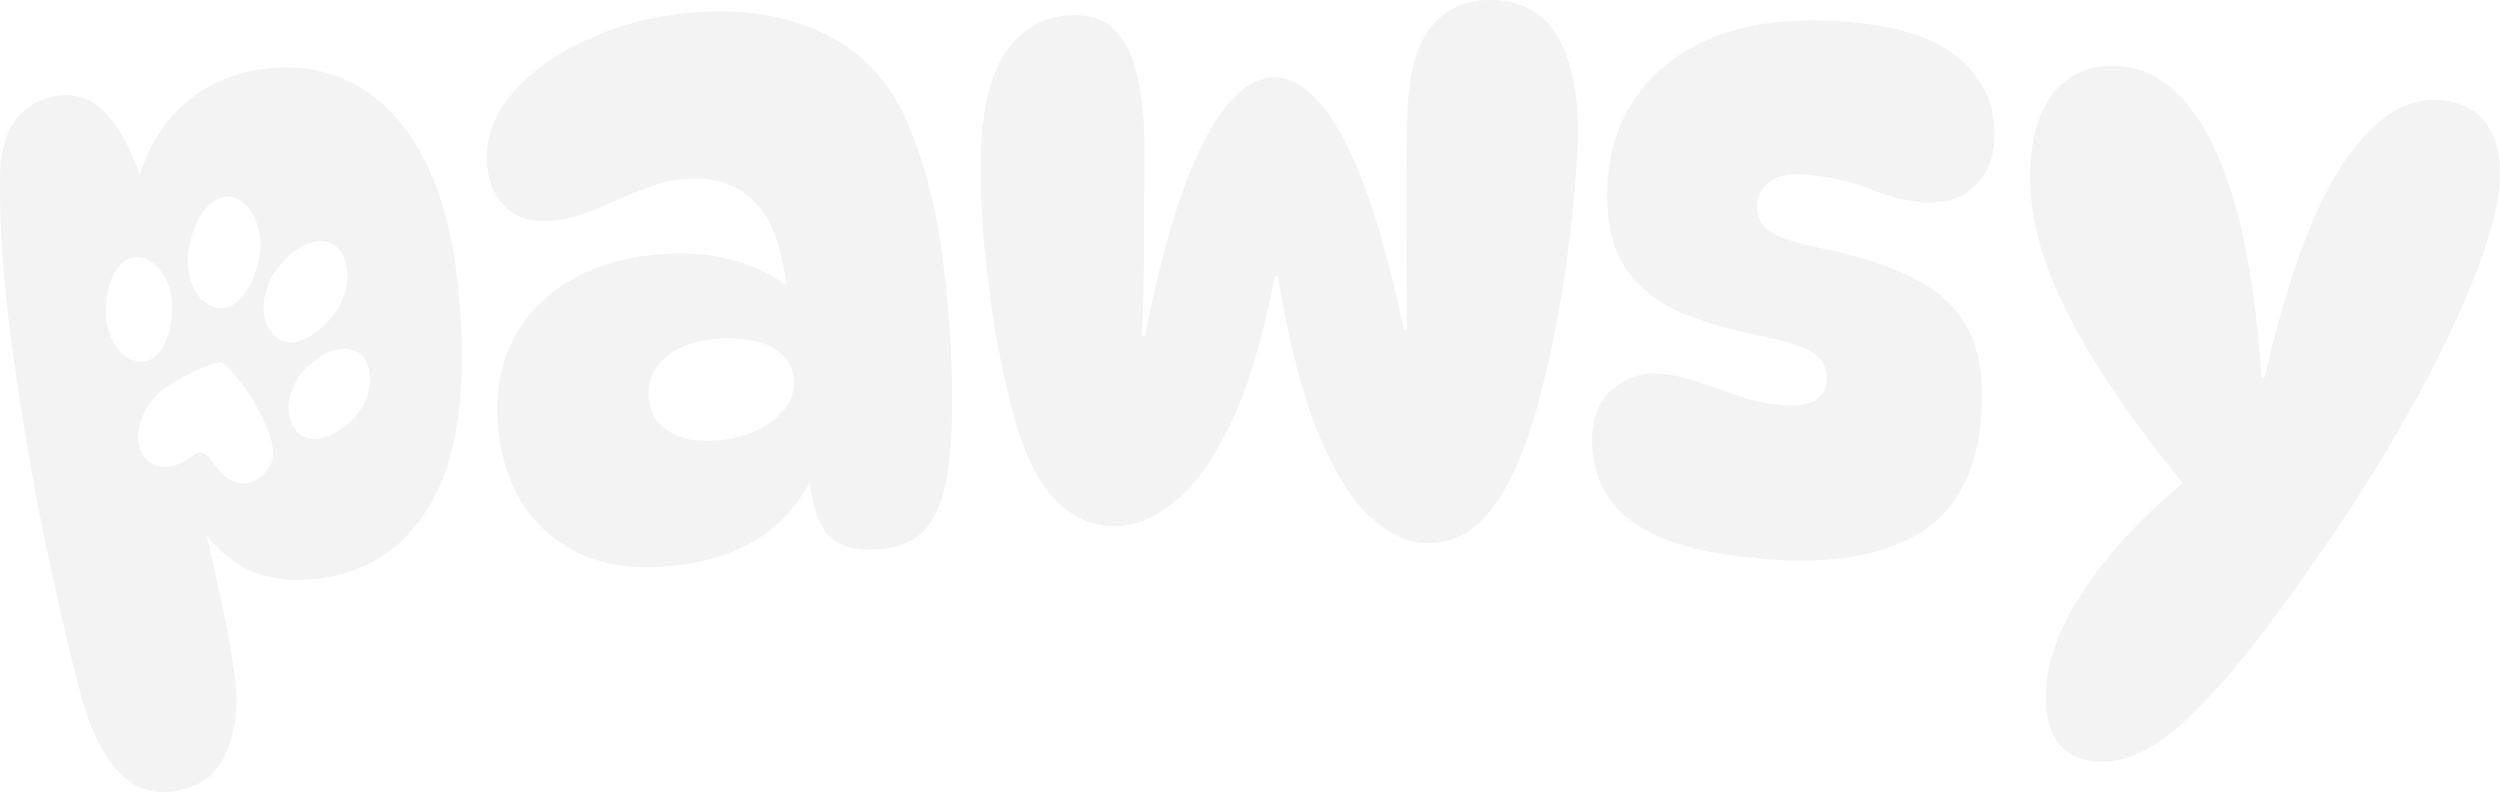 <svg width="394" height="125" viewBox="0 0 394 125" fill="none" xmlns="http://www.w3.org/2000/svg">
<path d="M8.813 15.132C6.299 15.564 4.268 16.701 2.728 18.533C1.259 20.261 0.373 22.713 0.065 25.887C-0.081 29.582 0.018 34.331 0.363 40.139C0.79 45.932 1.487 52.084 2.446 58.605C3.405 65.125 4.506 71.754 5.741 78.499C7.043 85.137 8.355 91.319 9.673 97.038C10.99 102.759 12.145 107.409 13.14 110.987C14.627 115.76 16.531 119.36 18.843 121.791C21.17 124.312 24.125 125.26 27.73 124.655C31.641 123.999 34.279 121.978 35.656 118.56C37.12 115.221 37.592 111.355 37.046 106.963C36.578 103.2 35.804 98.885 34.717 94.03C34.056 90.821 33.324 87.602 32.554 84.372C33.948 86.127 35.618 87.649 37.583 88.928C40.995 91.148 45.365 91.862 50.73 91.113C58.458 90.034 64.269 85.939 68.251 78.721C72.216 71.431 73.628 60.7 72.347 46.574C71.554 37.836 69.751 30.725 66.883 25.232C64.008 19.652 60.369 15.673 55.966 13.313C51.566 10.955 46.696 10.137 41.4 10.878C35.767 11.666 31.085 14.055 27.397 18.003C24.929 20.645 23.156 23.88 22.041 27.672C20.586 23.459 18.93 20.318 17.068 18.276C14.757 15.637 11.999 14.585 8.813 15.132ZM35.504 31.009C35.736 30.974 35.933 30.964 36.086 30.975C36.508 31.004 36.92 31.113 37.316 31.29C39.736 32.376 41.49 36.039 40.954 39.967C40.305 44.725 37.415 49.42 33.966 48.449C29.352 47.149 29.508 40.835 29.615 40.071C30.604 32.975 33.883 31.266 35.504 31.009ZM21.064 40.508C21.764 40.4 22.478 40.522 23.16 40.84C25.21 41.795 26.953 44.48 27.122 47.721C27.355 52.221 25.504 57.138 22.164 56.973C17.698 56.752 16.749 50.927 16.713 50.205C16.338 42.528 19.922 40.689 21.064 40.508ZM49.887 38.055C50.964 37.923 51.816 38.146 52.346 38.398C52.492 38.468 52.615 38.539 52.71 38.607C55.22 40.373 55.508 45.387 52.977 49.071C50.342 52.908 45.807 55.523 43.214 52.84C39.748 49.253 42.651 43.806 43.087 43.18C45.665 39.483 48.091 38.275 49.887 38.055ZM34.717 57.067C34.822 57.059 34.908 57.061 34.968 57.081C37.178 58.579 42.297 65.621 43.053 70.901C43.527 74.206 38.715 78.757 34.709 74.371C33.348 72.88 32.92 71.453 31.701 71.357C30.198 71.238 29.674 73.18 26.412 73.54C21.638 74.066 19.61 67.487 24.877 62.06C26.736 60.145 33.1 57.188 34.717 57.067C34.717 57.067 34.716 57.067 34.717 57.067ZM53.364 55.039C54.578 54.842 55.539 55.082 56.187 55.395C56.529 55.561 56.784 55.747 56.944 55.9C59.048 57.912 58.743 62.618 55.998 65.67C53.139 68.848 48.66 70.606 46.578 67.732C43.791 63.885 47.091 59.249 47.565 58.732C49.823 56.266 51.803 55.291 53.364 55.039Z" fill="black" fill-opacity="0.05"/>
<path d="M138.238 86.604C134.119 86.815 131.334 85.803 129.872 83.532C128.407 81.174 127.538 77.372 127.281 72.132C127.893 72.321 128.505 72.511 129.117 72.701C125.256 82.822 117.293 88.229 105.136 89.255C99.603 89.722 94.943 89.026 91.123 87.13C87.305 85.235 84.323 82.594 82.183 79.185C80.116 75.679 78.877 71.722 78.492 67.309C77.831 59.742 79.77 53.474 84.39 48.55C89.008 43.628 95.502 40.77 103.803 40.085C108.98 39.658 113.557 40.18 117.509 41.629C121.543 43.072 124.943 45.261 127.703 48.177C126.555 48.156 125.408 48.136 124.26 48.117C123.713 40.534 122.089 35.248 119.354 32.254C116.618 29.174 112.83 27.804 108.019 28.178C105.698 28.358 103.36 28.956 101.014 29.971C98.661 30.896 96.316 31.875 93.979 32.906C91.725 33.929 89.405 34.558 87.012 34.794C84.042 35.086 81.661 34.424 79.857 32.795C78.053 31.167 77.022 28.915 76.775 26.032C76.434 22.069 77.707 18.336 80.632 14.854C83.556 11.372 87.567 8.472 92.663 6.193C97.838 3.815 103.529 2.384 109.703 1.923C117.654 1.329 124.605 2.576 130.486 5.603C136.453 8.625 140.762 13.55 143.421 20.317C145.52 25.39 147.076 31.166 148.107 37.647C149.135 44.038 149.753 50.894 149.98 58.222C150.206 65.545 149.938 71.269 149.189 75.37C148.437 79.385 147.137 82.246 145.289 83.957C143.517 85.576 141.17 86.454 138.238 86.604ZM113.002 69.436C114.929 69.291 116.798 68.838 118.612 68.077C120.506 67.31 122.064 66.255 123.288 64.906C124.592 63.552 125.2 61.928 125.105 60.03C125.019 58.313 124.422 56.945 123.311 55.929C122.195 54.822 120.73 54.102 118.916 53.774C117.098 53.354 115.171 53.219 113.138 53.37C109.64 53.63 106.882 54.624 104.874 56.332C102.947 58.034 102.072 60.107 102.239 62.544C102.399 64.89 103.456 66.705 105.401 67.996C107.34 69.197 109.87 69.672 113.002 69.436Z" fill="black" fill-opacity="0.05"/>
<path d="M154.561 29.395C154.309 19.982 155.457 13.16 158.053 8.912C160.73 4.668 164.41 2.485 169.06 2.395C172.018 2.337 174.312 3.21 175.934 4.999C177.555 6.788 178.67 9.22 179.282 12.292C179.978 15.363 180.336 18.798 180.363 22.6C180.382 25.225 180.363 28.301 180.306 31.833C180.332 35.272 180.317 38.847 180.262 42.559C180.208 46.27 180.111 49.711 179.973 52.88C180.136 52.88 180.299 52.875 180.461 52.875C182.502 42.718 184.648 34.695 186.871 28.805C189.177 22.824 191.518 18.571 193.867 16.045C196.217 13.429 198.534 12.132 200.799 12.155C202.273 12.17 203.728 12.669 205.159 13.653C206.089 14.293 207.009 15.139 207.918 16.188C210.309 18.764 212.622 22.974 214.833 28.819C217.046 34.574 219.194 42.279 221.247 51.936C221.41 51.942 221.573 51.946 221.736 51.951C221.7 46.609 221.671 40.95 221.646 34.974C221.624 28.906 221.669 23.389 221.785 18.412C221.938 11.896 223.176 7.183 225.529 4.269C227.966 1.27 231.265 -0.156 235.401 0.013C240.383 0.217 243.893 2.428 245.912 6.604C248.022 10.697 248.917 16.132 248.631 22.913C248.422 27.886 247.948 33.203 247.218 38.874C246.492 44.452 245.573 49.84 244.469 55.038C243.365 60.236 242.176 64.753 240.902 68.586C238.913 74.287 236.636 78.577 234.068 81.457C231.497 84.338 228.358 85.708 224.627 85.584C221.768 85.489 218.905 84.138 216.01 81.531C213.116 78.924 210.398 74.568 207.828 68.46C206.684 65.698 205.625 62.517 204.651 58.916C203.44 54.437 202.359 49.305 201.41 43.524C201.246 43.524 201.082 43.519 200.918 43.519C199.035 53.361 196.675 61.179 193.844 66.957C191.091 72.649 188.138 76.722 184.96 79.182C181.86 81.641 178.854 82.892 175.913 82.933C172.019 82.987 168.661 81.427 165.807 78.235C162.953 74.956 160.714 69.81 159.092 62.798C158.2 59.294 157.417 55.56 156.745 51.598C156.153 47.542 155.639 43.575 155.207 39.696C154.858 35.813 154.641 32.381 154.561 29.395L154.561 29.395Z" fill="black" fill-opacity="0.05"/>
<path d="M291.311 3.449C299.946 4.193 306.025 6.387 309.522 9.915C313.114 13.365 314.683 17.579 314.269 22.534C314.02 25.508 312.862 27.886 310.804 29.675C308.827 31.473 306.198 32.206 302.905 31.887C300.27 31.633 297.504 30.919 294.6 29.749C291.696 28.579 288.34 27.833 284.54 27.52C282.144 27.323 280.293 27.676 278.992 28.573C277.691 29.469 276.996 30.687 276.902 32.221C276.808 33.756 277.348 35.067 278.519 36.156C279.697 37.157 282.236 38.078 286.138 38.952C292.246 40.101 297.329 41.708 301.371 43.731C305.424 45.666 308.368 48.421 310.207 51.974C312.047 55.529 312.712 60.19 312.225 65.958C311.486 74.699 308.093 80.785 302.109 84.279C296.126 87.686 288.169 88.921 278.155 88.114C271.319 87.563 265.885 86.456 261.82 84.734C257.839 83.018 254.989 80.809 253.274 78.079C251.563 75.26 250.777 72.136 250.932 68.702C251.079 65.448 252.16 62.971 254.186 61.278C256.296 59.5 258.694 58.695 261.367 58.869C263.23 58.99 265.2 59.394 267.273 60.084C269.347 60.773 271.538 61.521 273.843 62.33C276.148 63.139 278.51 63.642 280.932 63.84C285.369 64.201 287.695 62.914 287.901 59.933C287.97 58.941 287.787 58.062 287.35 57.299C286.919 56.445 286.033 55.687 284.689 55.03C283.346 54.373 281.261 53.745 278.439 53.16C273.113 52.105 268.534 50.781 264.693 49.162C260.94 47.459 258.029 45.06 255.96 41.946C253.977 38.748 253.096 34.483 253.338 29.152C253.721 20.748 257.178 14.095 263.817 9.263C270.446 4.438 279.653 2.445 291.311 3.449Z" fill="black" fill-opacity="0.05"/>
<path d="M330.042 119.997C324.341 119.297 321.828 115.195 322.53 107.628C322.823 104.478 323.94 101.01 325.898 97.237C327.935 93.473 330.587 89.692 333.865 85.907C337.232 82.041 340.993 78.506 345.148 75.31C345.043 75.934 344.937 76.558 344.832 77.182C336.248 66.675 329.778 57.233 325.529 48.733C321.284 40.239 319.429 32.318 320.073 24.927C320.512 19.881 322.012 16.089 324.59 13.555C327.249 11.031 330.628 10.003 334.707 10.485C340.616 11.184 345.486 15.665 349.236 23.896C352.999 32.043 355.388 43.887 356.404 59.444C356.566 59.466 356.728 59.488 356.89 59.51C360.512 43.673 364.77 32.237 369.681 25.173C374.587 18.117 379.847 15.005 385.385 15.847C388.692 16.35 391.032 17.858 392.401 20.357C393.853 22.87 394.314 26.187 393.794 30.31C393.433 33.179 392.541 36.601 391.126 40.584C389.71 44.567 387.837 48.931 385.512 53.69C383.28 58.372 380.662 63.266 377.666 68.387C374.761 73.43 371.588 78.48 368.15 83.548C359.296 96.688 351.973 106.197 345.995 112.063C340.103 117.933 334.814 120.583 330.042 119.997Z" fill="black" fill-opacity="0.05"/>
</svg>

